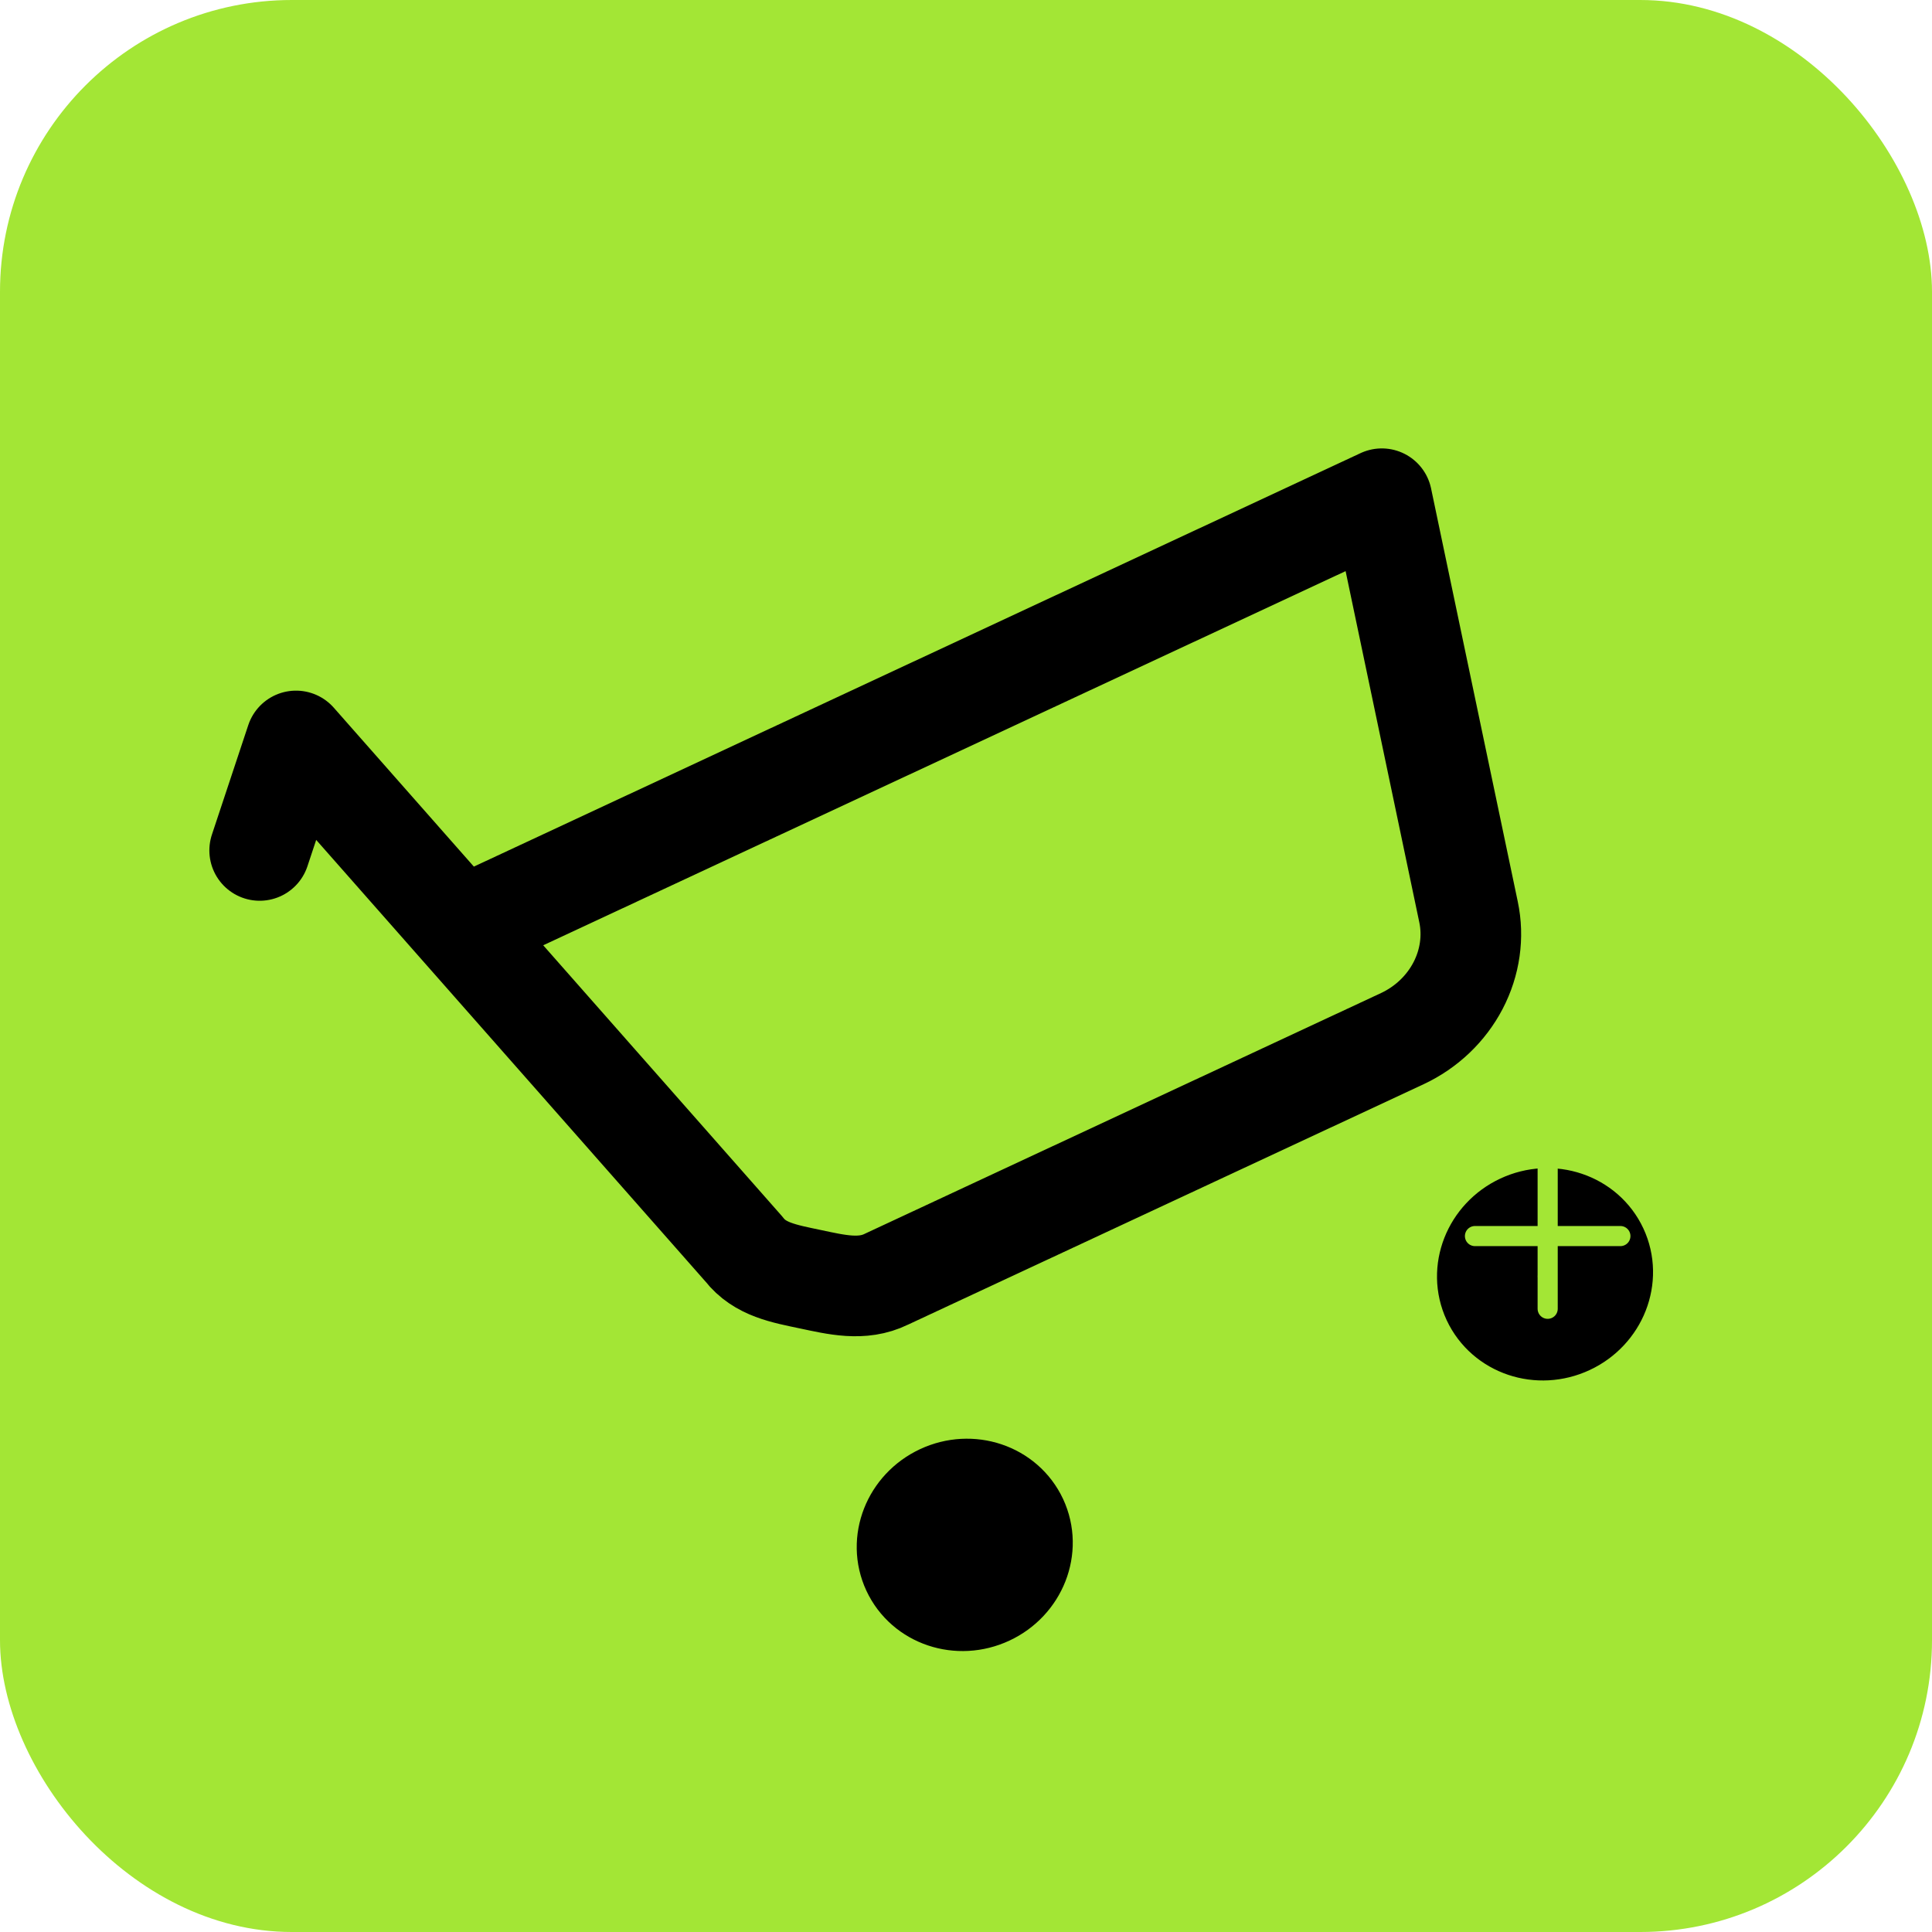 <svg width="192" height="192" viewBox="0 0 192 192" fill="none" xmlns="http://www.w3.org/2000/svg">
<rect width="192" height="192" rx="29" fill="#A3E635"/>
<g clip-path="url(#clip0_2_6)" filter="url(#filter0_d_2_6)">
<path d="M25.806 80.516L29.419 69.635L73.938 120.139C75.506 122.168 77.932 122.579 80.516 123.124C83.1 123.669 85.68 124.313 88.094 123.124L139.366 99.216C141.75 98.1 143.702 96.243 144.897 93.954C146.092 91.665 146.46 89.079 145.94 86.625L137.324 45.563L48.359 87.048M101.118 147.084C102.401 149.836 101.095 153.162 98.199 154.512C95.304 155.862 91.916 154.726 90.633 151.973C89.35 149.221 90.656 145.895 93.552 144.545C96.447 143.195 99.835 144.332 101.118 147.084ZM158.785 120.193C160.069 122.946 158.762 126.272 155.867 127.622C152.971 128.972 149.584 127.835 148.3 125.083C147.017 122.33 148.324 119.005 151.219 117.654C154.114 116.304 157.502 117.441 158.785 120.193Z" stroke="black" stroke-width="10" stroke-linecap="round" stroke-linejoin="round"/>
<rect x="92.903" y="145.548" width="6.194" height="6.194" fill="black"/>
<rect x="152.774" y="118.71" width="6.194" height="6.194" fill="black"/>
</g>
<path d="M146.581 122.839H161.032M153.806 115.613V130.065" stroke="#A3E635" stroke-width="2" stroke-linecap="round" stroke-linejoin="round"/>
<defs>
<filter id="filter0_d_2_6" x="1.161" y="7.226" width="189.593" height="186.277" filterUnits="userSpaceOnUse" color-interpolation-filters="sRGB">
<feFlood flood-opacity="0" result="BackgroundImageFix"/>
<feColorMatrix in="SourceAlpha" type="matrix" values="0 0 0 0 0 0 0 0 0 0 0 0 0 0 0 0 0 0 127 0" result="hardAlpha"/>
<feOffset dy="4"/>
<feGaussianBlur stdDeviation="2"/>
<feComposite in2="hardAlpha" operator="out"/>
<feColorMatrix type="matrix" values="0 0 0 0 0 0 0 0 0 0 0 0 0 0 0 0 0 0 0.25 0"/>
<feBlend mode="normal" in2="BackgroundImageFix" result="effect1_dropShadow_2_6"/>
<feBlend mode="normal" in="SourceGraphic" in2="effect1_dropShadow_2_6" result="shape"/>
</filter>
<clipPath id="clip0_2_6">
<rect width="138.826" height="131.971" fill="white" transform="translate(5.161 65.896) rotate(-25)"/>
</clipPath>
</defs>
</svg>
